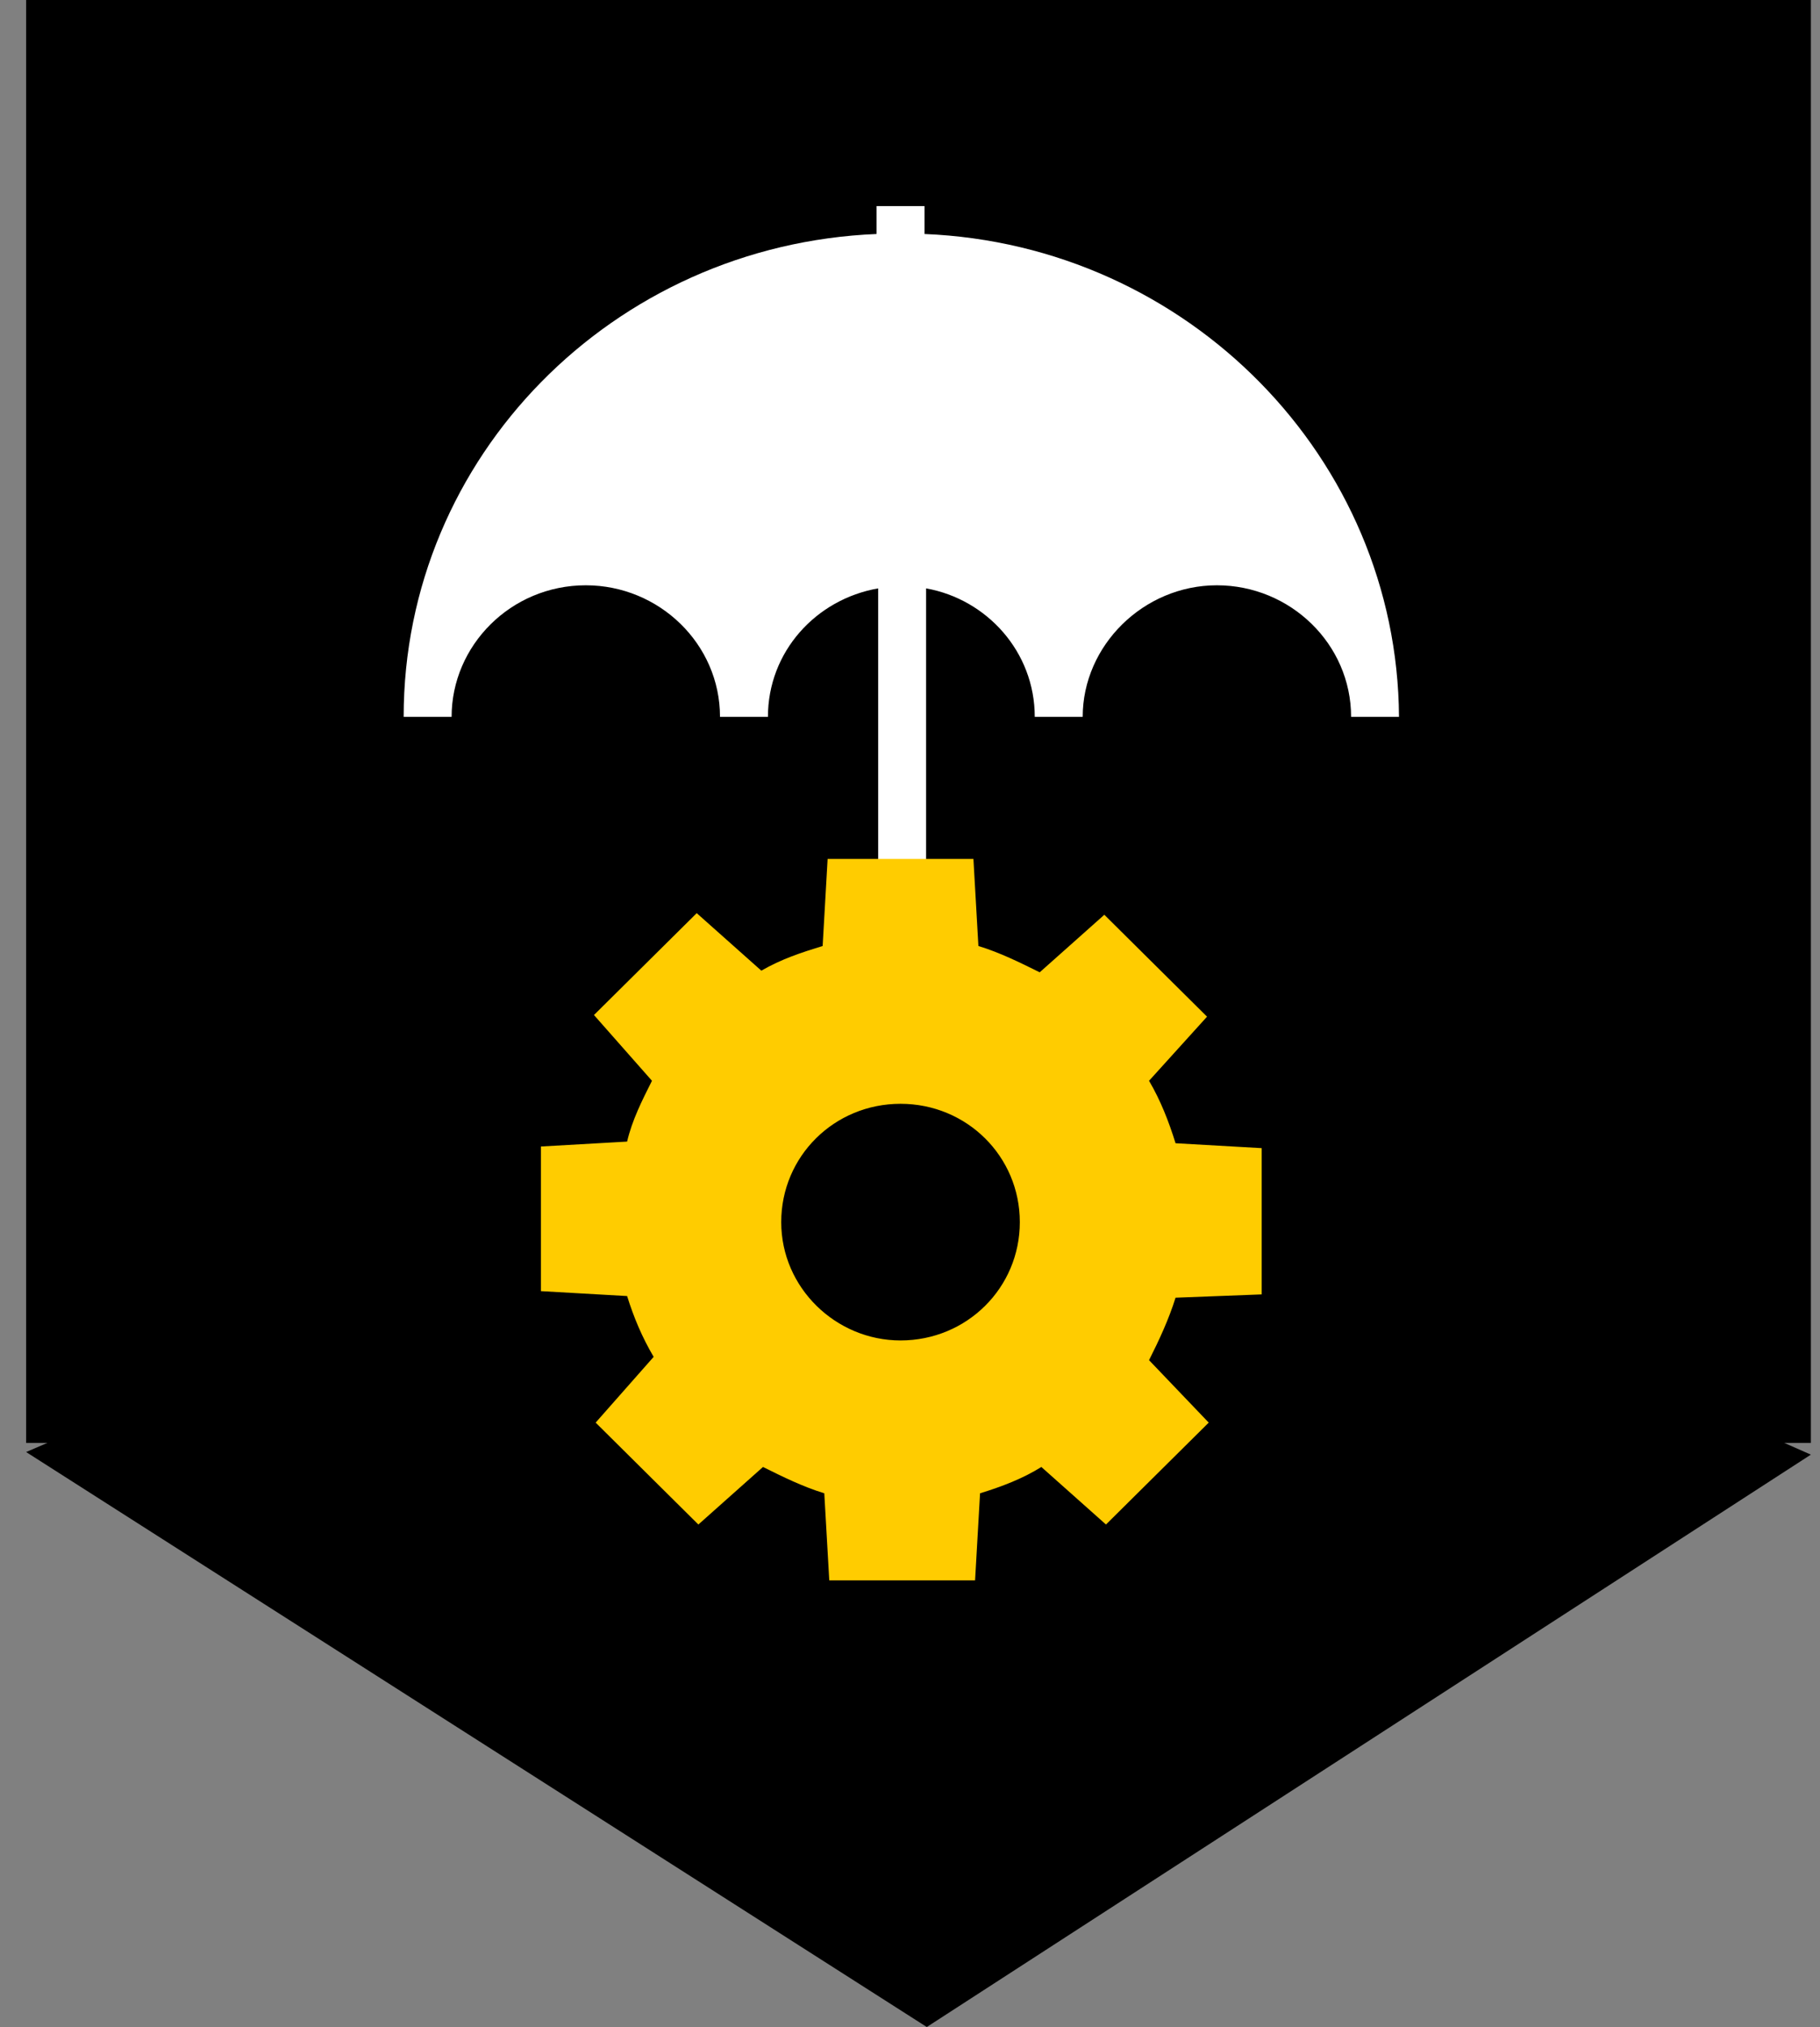 <svg width="53" height="59" viewBox="0 0 53 59" fill="none" xmlns="http://www.w3.org/2000/svg">
<rect x="0" y="0" width="53" height="59" fill="#808080" stroke="none"/>
<path d="M52.734 0H0.761V42H52.734V0Z" fill="black"/>
<path d="M0.761 42.264L26.989 59L52.734 42.34L26.989 31L0.761 42.264Z" fill="black"/>
<path d="M30.133 20.865H31.529C31.529 18.793 33.296 17.036 35.437 17.036C37.577 17.036 39.345 18.748 39.345 20.865H40.74C40.694 13.342 34.599 7.126 26.923 6.811V6H25.527V6.811C17.85 7.126 11.755 13.297 11.755 20.865H13.151C13.151 18.793 14.873 17.036 17.059 17.036C19.199 17.036 20.967 18.748 20.967 20.865H22.363C22.363 18.973 23.759 17.441 25.573 17.126V31H26.969V17.126C28.737 17.441 30.133 18.973 30.133 20.865Z" fill="white"/>
<path d="M36.742 37.676V33.419L34.233 33.276C34.04 32.654 33.799 32.032 33.461 31.458L35.15 29.592L32.159 26.626L30.277 28.301C29.698 28.014 29.119 27.727 28.492 27.535L28.347 25H24.101L23.956 27.535C23.329 27.727 22.75 27.918 22.171 28.253L20.289 26.579L17.297 29.544L18.986 31.458C18.697 32.032 18.407 32.606 18.262 33.228L15.753 33.371V37.581L18.262 37.724C18.456 38.346 18.697 38.92 19.035 39.494L17.346 41.408L20.337 44.374L22.219 42.699C22.798 42.986 23.377 43.273 24.004 43.465L24.149 46H28.395L28.54 43.465C29.167 43.273 29.794 43.034 30.325 42.699L32.207 44.374L35.199 41.408L33.461 39.59C33.751 39.016 34.04 38.394 34.233 37.772L36.742 37.676ZM26.224 39.016C24.342 39.016 22.75 37.485 22.75 35.572C22.75 33.658 24.294 32.128 26.224 32.128C28.154 32.128 29.698 33.658 29.698 35.572C29.698 37.485 28.154 39.016 26.224 39.016Z" fill="#FFCC00"/>
</svg>
